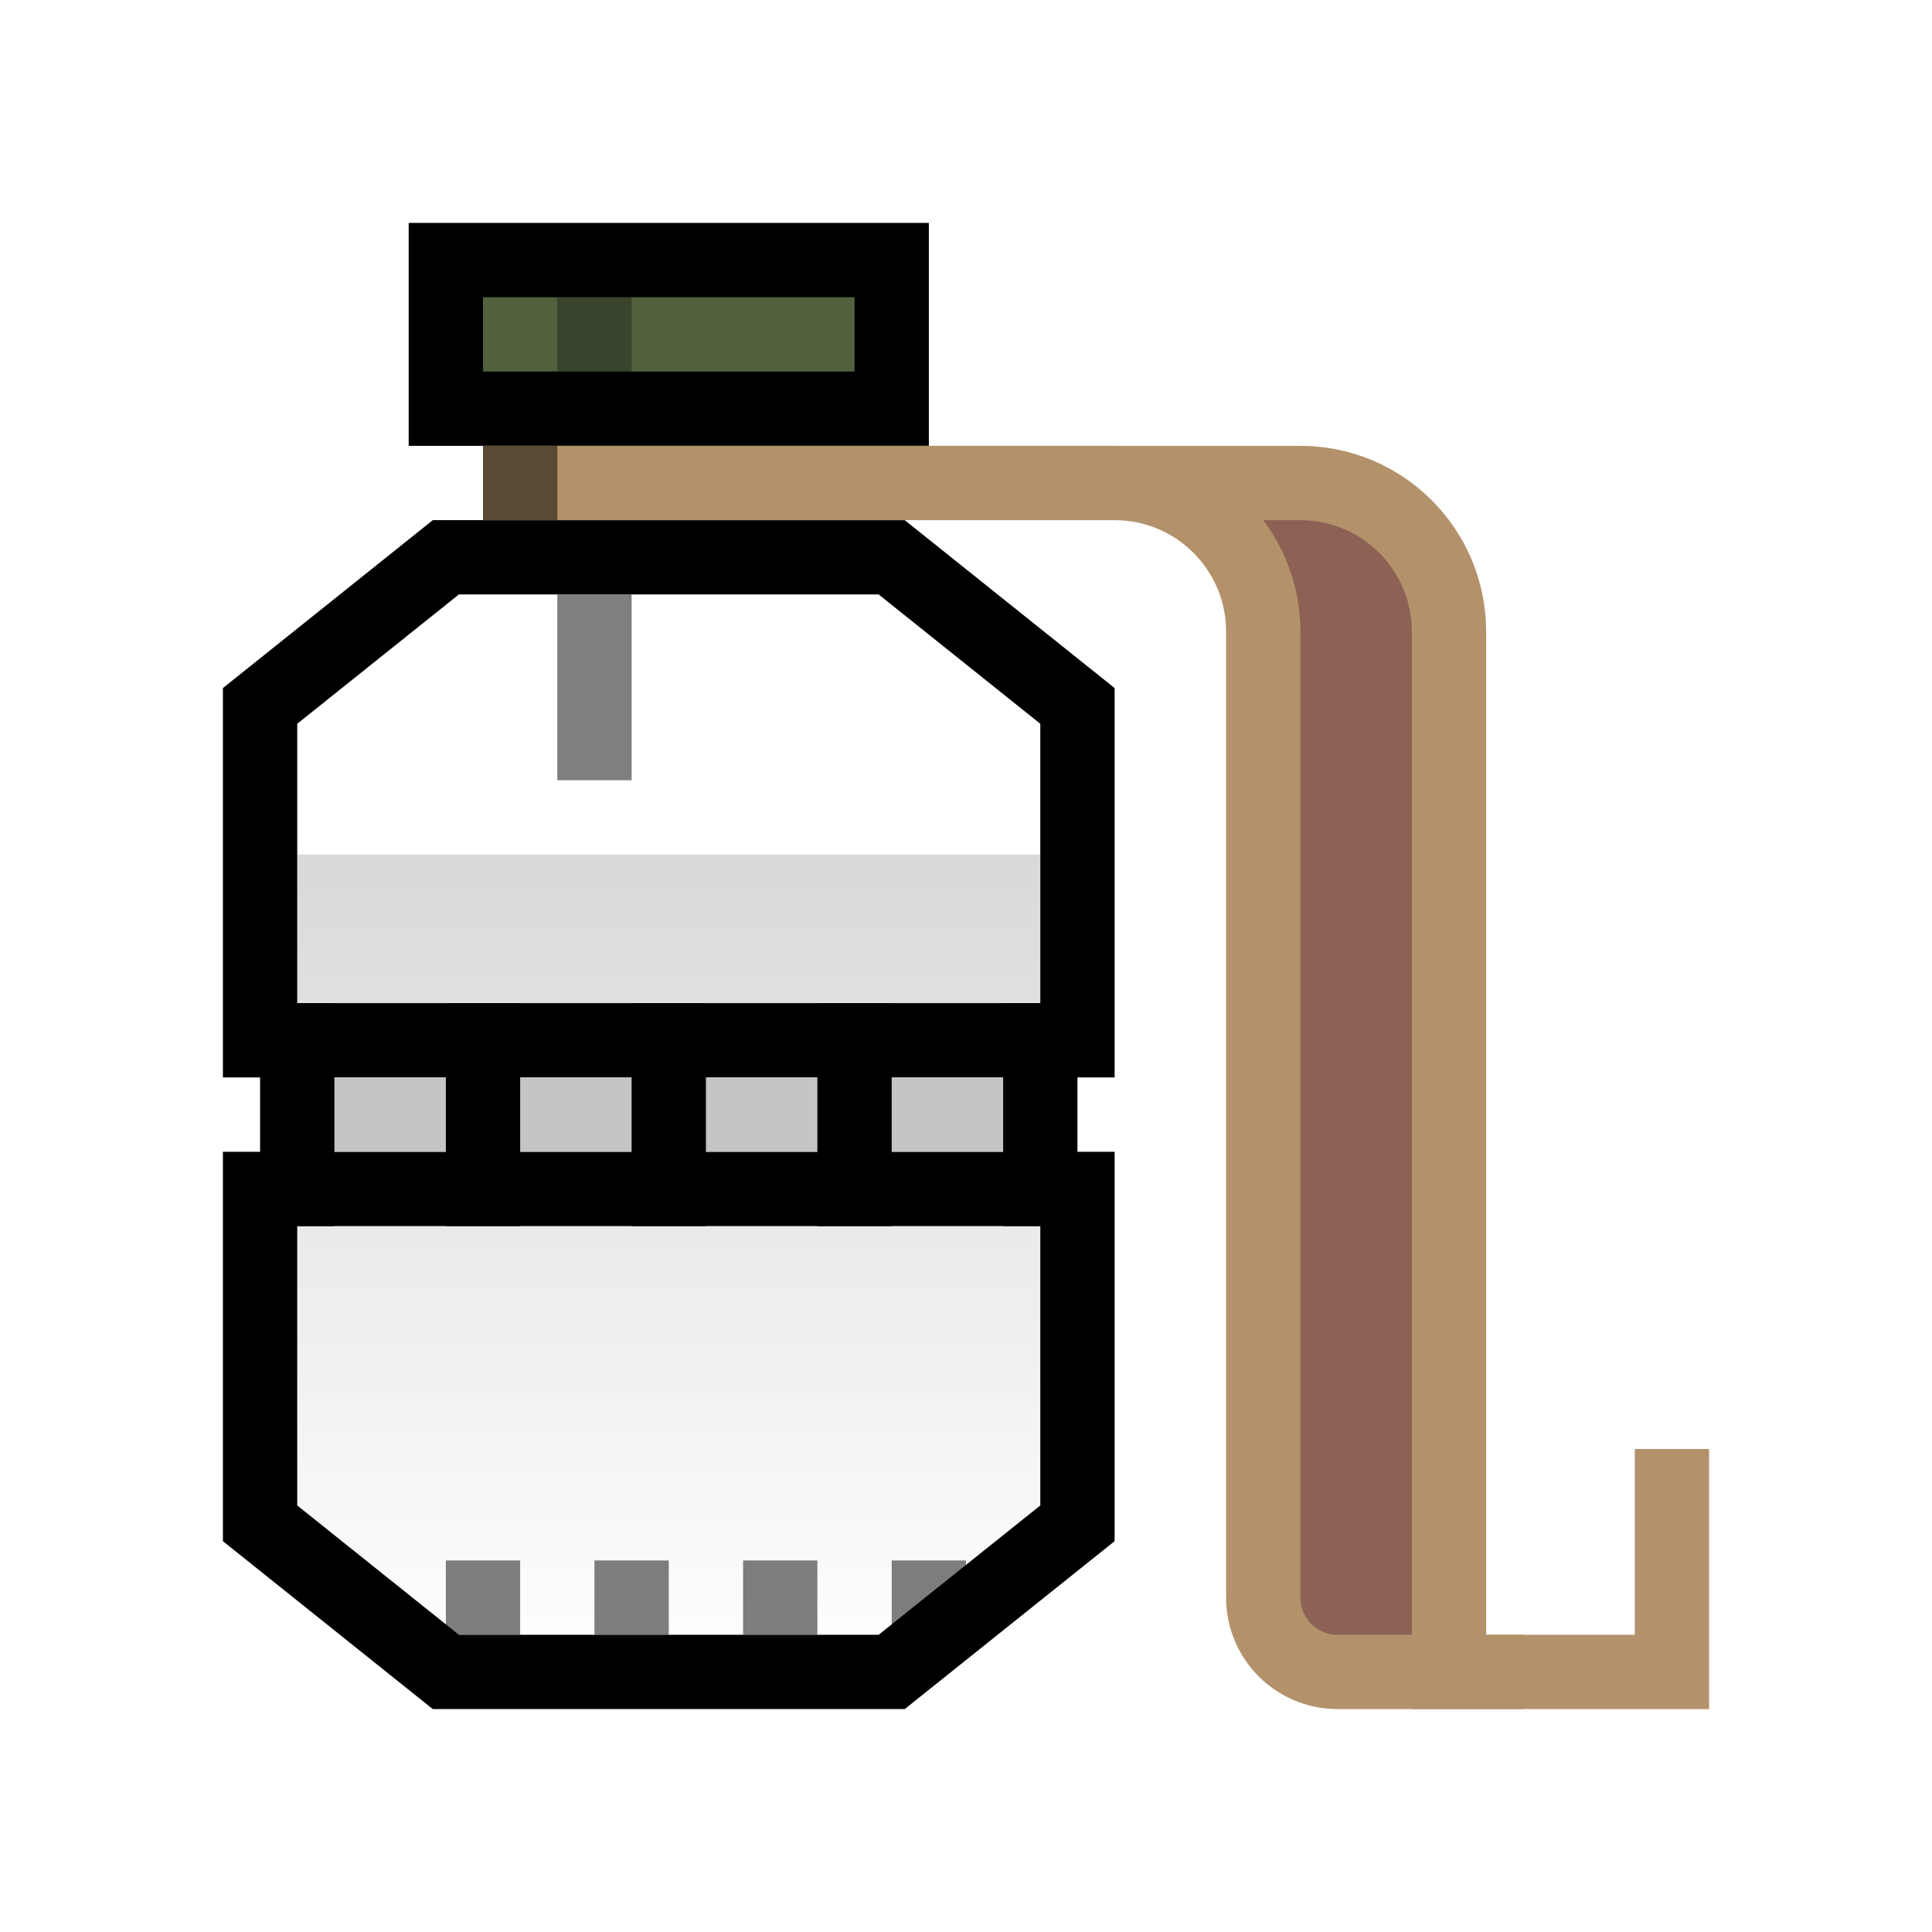 <svg width="52" height="52" viewBox="0 0 52 52" fill="none" xmlns="http://www.w3.org/2000/svg">
<rect opacity="0.5" x="15" y="16" width="2" height="5" fill="black"/>
<path d="M8 23H28V42L24 45H12L8 42V23Z" fill="url(#paint0_linear_719_44884)"/>
<path d="M34 13H35C37.209 13 39 14.791 39 17V45H38C35.791 45 34 43.209 34 41V13Z" fill="#8D6255"/>
<path d="M7 19L12 15H24L29 19V28H7V19Z" stroke="black" stroke-width="2"/>
<path d="M7 41L12 45H24L29 41V32H7V41Z" stroke="black" stroke-width="2"/>
<rect x="12" y="7" width="12" height="4" fill="#51613E" stroke="black" stroke-width="2"/>
<path d="M13 13H35C37.209 13 39 14.791 39 17V45H41" stroke="#B3926B" stroke-width="2"/>
<path d="M13 13H30C32.209 13 34 14.791 34 17V43C34 44.105 34.895 45 36 45H45V39" stroke="#B3926B" stroke-width="2"/>
<rect x="8" y="29" width="20" height="2" fill="#C4C5C5"/>
<rect opacity="0.5" x="12" y="42" width="2" height="2" fill="black"/>
<rect opacity="0.5" x="16" y="42" width="2" height="2" fill="black"/>
<rect opacity="0.5" x="20" y="42" width="2" height="2" fill="black"/>
<rect opacity="0.5" x="24" y="42" width="2" height="2" fill="black"/>
<rect opacity="0.5" x="13" y="12" width="2" height="2" fill="black"/>
<rect opacity="0.3" x="15" y="8" width="2" height="2" fill="black"/>
<rect x="12" y="27" width="2" height="6" fill="black"/>
<rect x="17" y="27" width="2" height="6" fill="black"/>
<rect x="22" y="27" width="2" height="6" fill="black"/>
<rect x="27" y="27" width="2" height="6" fill="black"/>
<rect x="7" y="27" width="2" height="6" fill="black"/>
<defs>
<linearGradient id="paint0_linear_719_44884" x1="18" y1="23" x2="18" y2="45" gradientUnits="userSpaceOnUse">
<stop stop-color="#D9D9D9"/>
<stop offset="1" stop-color="#D9D9D9" stop-opacity="0"/>
</linearGradient>
</defs>
</svg>

